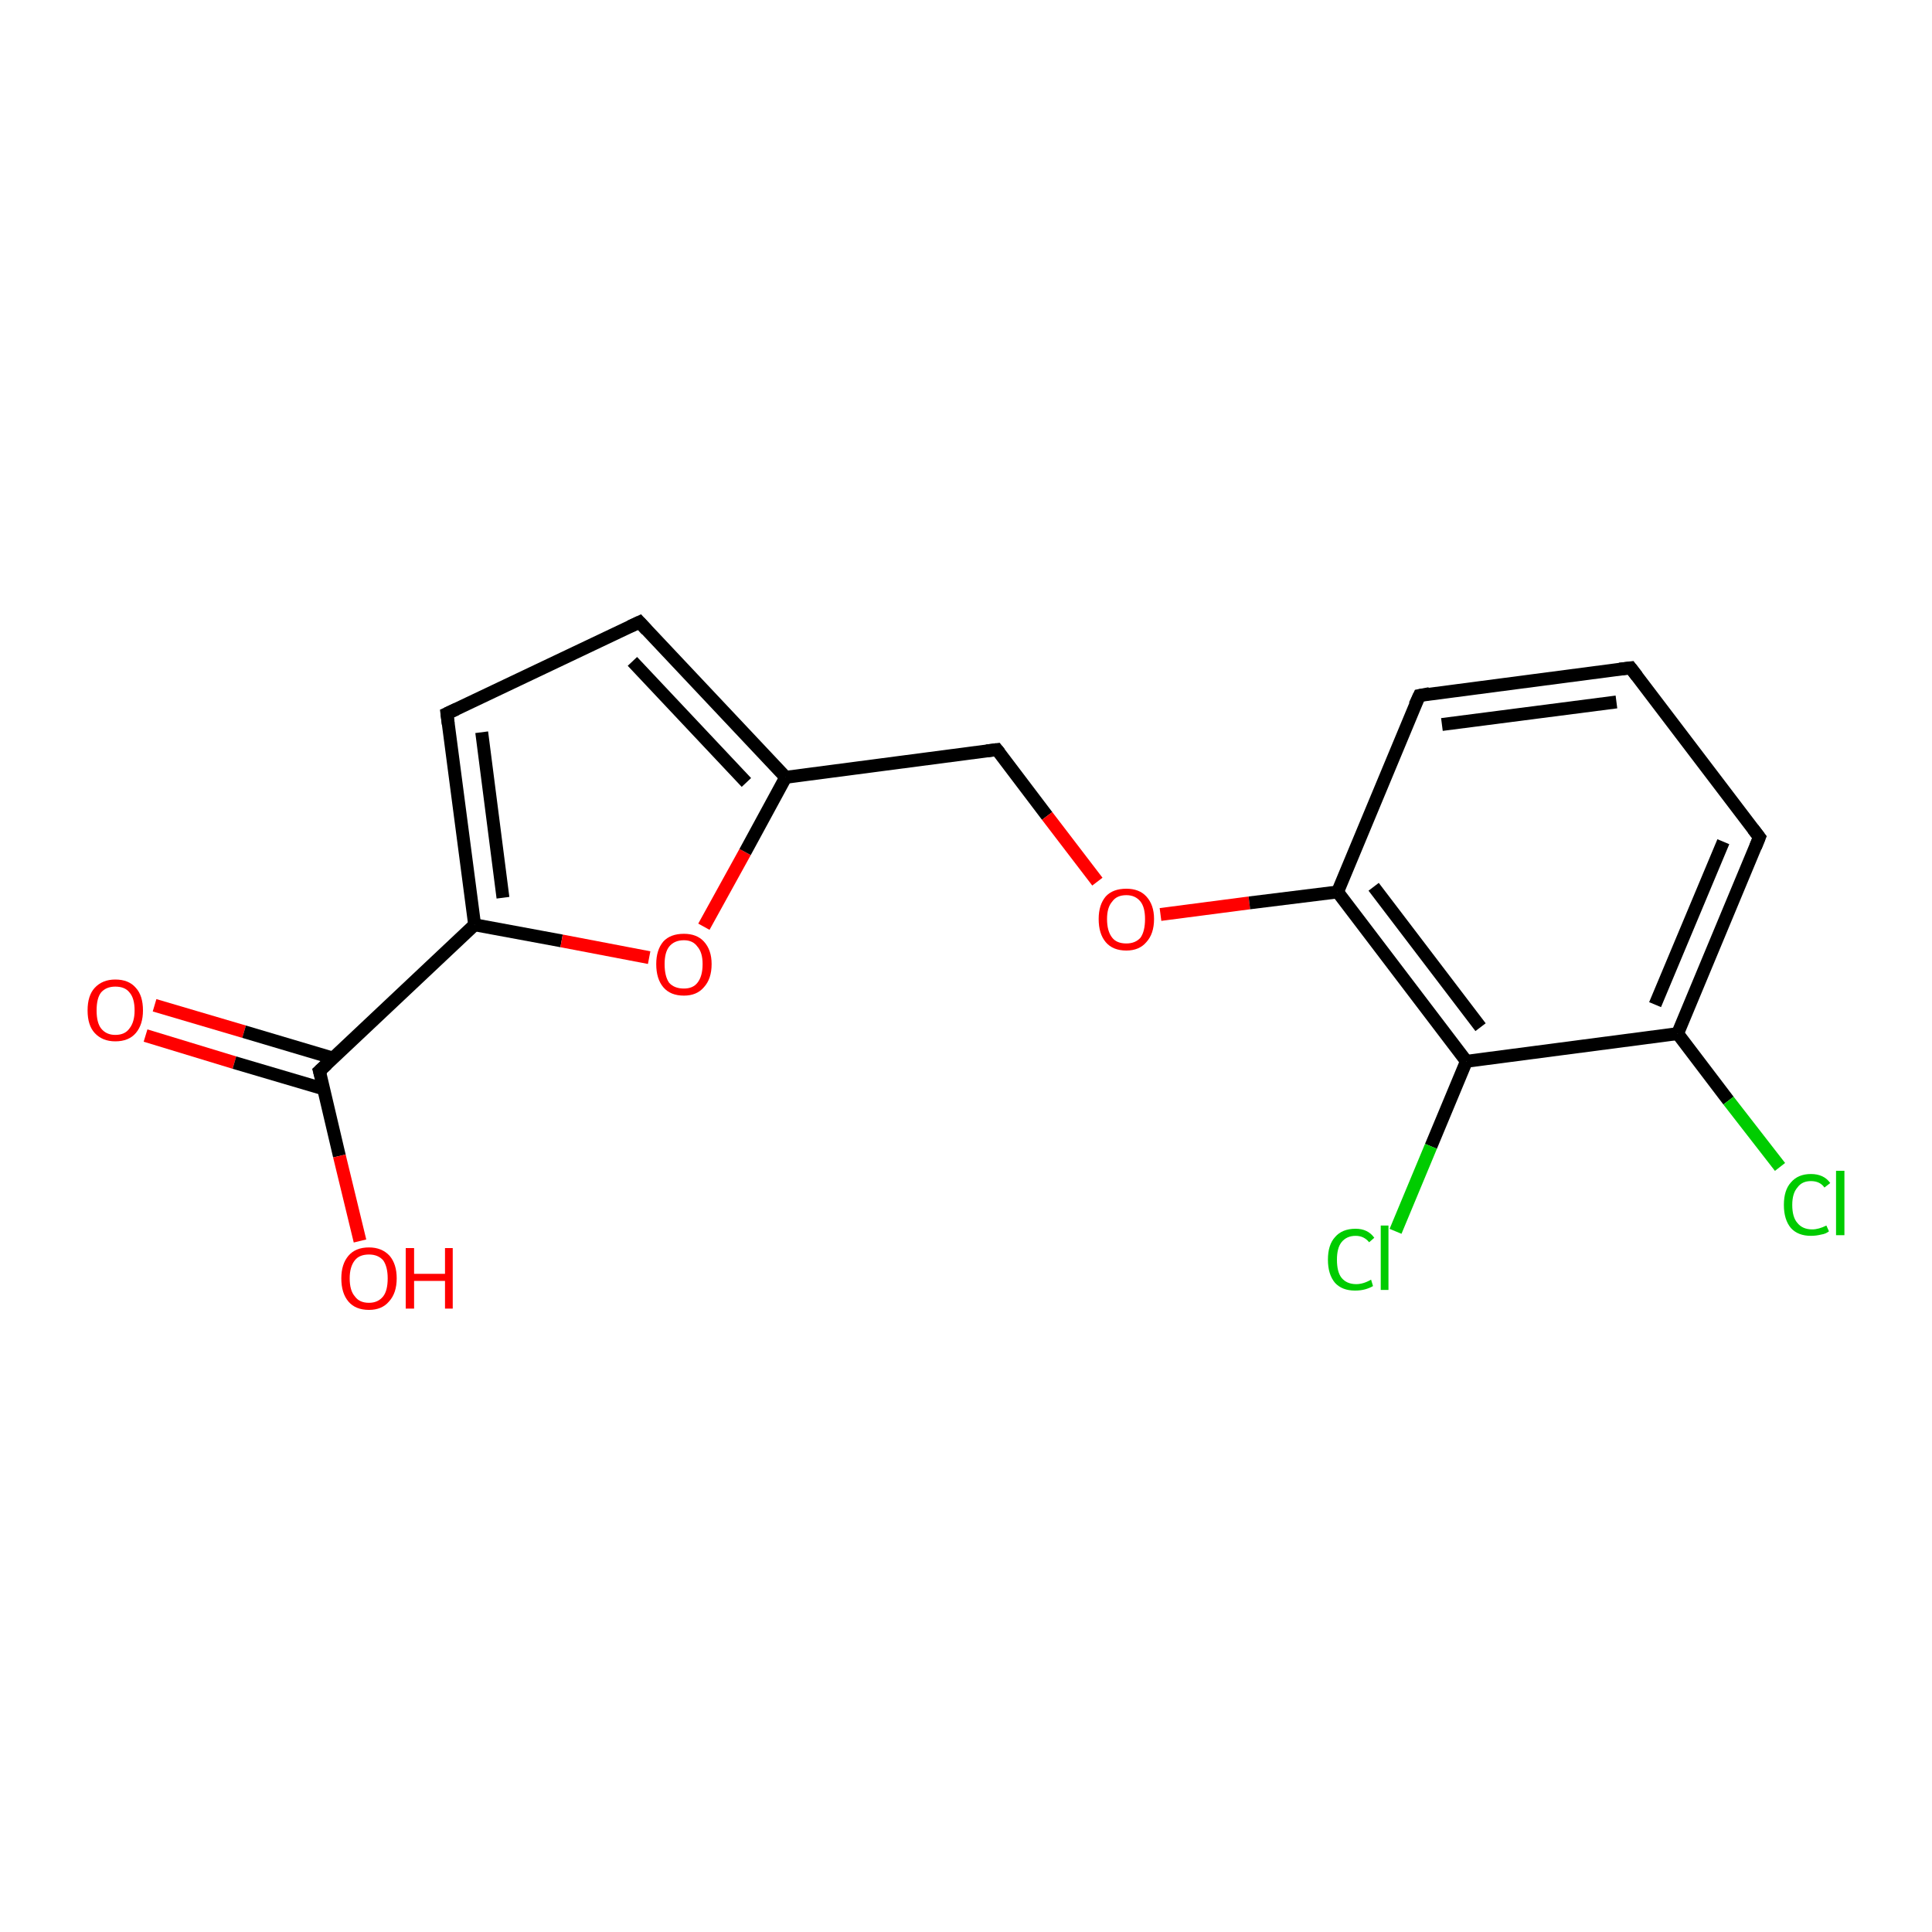 <?xml version='1.0' encoding='iso-8859-1'?>
<svg version='1.1' baseProfile='full'
              xmlns='http://www.w3.org/2000/svg'
                      xmlns:rdkit='http://www.rdkit.org/xml'
                      xmlns:xlink='http://www.w3.org/1999/xlink'
                  xml:space='preserve'
width='300px' height='300px' viewBox='0 0 300 300'>
<!-- END OF HEADER -->
<rect style='opacity:1.0;fill:#FFFFFF;stroke:none' width='300.0' height='300.0' x='0.0' y='0.0'> </rect>
<path class='bond-0 atom-0 atom-1' d='M 24.0,156.1 L 37.9,160.2' style='fill:none;fill-rule:evenodd;stroke:#FF0000;stroke-width:2.0px;stroke-linecap:butt;stroke-linejoin:miter;stroke-opacity:1' />
<path class='bond-0 atom-0 atom-1' d='M 37.9,160.2 L 51.7,164.3' style='fill:none;fill-rule:evenodd;stroke:#000000;stroke-width:2.0px;stroke-linecap:butt;stroke-linejoin:miter;stroke-opacity:1' />
<path class='bond-0 atom-0 atom-1' d='M 22.6,160.8 L 36.4,165.0' style='fill:none;fill-rule:evenodd;stroke:#FF0000;stroke-width:2.0px;stroke-linecap:butt;stroke-linejoin:miter;stroke-opacity:1' />
<path class='bond-0 atom-0 atom-1' d='M 36.4,165.0 L 50.3,169.1' style='fill:none;fill-rule:evenodd;stroke:#000000;stroke-width:2.0px;stroke-linecap:butt;stroke-linejoin:miter;stroke-opacity:1' />
<path class='bond-1 atom-1 atom-2' d='M 49.6,166.3 L 52.7,179.5' style='fill:none;fill-rule:evenodd;stroke:#000000;stroke-width:2.0px;stroke-linecap:butt;stroke-linejoin:miter;stroke-opacity:1' />
<path class='bond-1 atom-1 atom-2' d='M 52.7,179.5 L 55.9,192.7' style='fill:none;fill-rule:evenodd;stroke:#FF0000;stroke-width:2.0px;stroke-linecap:butt;stroke-linejoin:miter;stroke-opacity:1' />
<path class='bond-2 atom-1 atom-3' d='M 49.6,166.3 L 73.7,143.6' style='fill:none;fill-rule:evenodd;stroke:#000000;stroke-width:2.0px;stroke-linecap:butt;stroke-linejoin:miter;stroke-opacity:1' />
<path class='bond-3 atom-3 atom-4' d='M 73.7,143.6 L 87.2,146.1' style='fill:none;fill-rule:evenodd;stroke:#000000;stroke-width:2.0px;stroke-linecap:butt;stroke-linejoin:miter;stroke-opacity:1' />
<path class='bond-3 atom-3 atom-4' d='M 87.2,146.1 L 100.8,148.7' style='fill:none;fill-rule:evenodd;stroke:#FF0000;stroke-width:2.0px;stroke-linecap:butt;stroke-linejoin:miter;stroke-opacity:1' />
<path class='bond-4 atom-4 atom-5' d='M 109.3,143.9 L 115.7,132.3' style='fill:none;fill-rule:evenodd;stroke:#FF0000;stroke-width:2.0px;stroke-linecap:butt;stroke-linejoin:miter;stroke-opacity:1' />
<path class='bond-4 atom-4 atom-5' d='M 115.7,132.3 L 122.0,120.7' style='fill:none;fill-rule:evenodd;stroke:#000000;stroke-width:2.0px;stroke-linecap:butt;stroke-linejoin:miter;stroke-opacity:1' />
<path class='bond-5 atom-5 atom-6' d='M 122.0,120.7 L 99.3,96.6' style='fill:none;fill-rule:evenodd;stroke:#000000;stroke-width:2.0px;stroke-linecap:butt;stroke-linejoin:miter;stroke-opacity:1' />
<path class='bond-5 atom-5 atom-6' d='M 115.9,121.5 L 98.2,102.7' style='fill:none;fill-rule:evenodd;stroke:#000000;stroke-width:2.0px;stroke-linecap:butt;stroke-linejoin:miter;stroke-opacity:1' />
<path class='bond-6 atom-6 atom-7' d='M 99.3,96.6 L 69.4,110.8' style='fill:none;fill-rule:evenodd;stroke:#000000;stroke-width:2.0px;stroke-linecap:butt;stroke-linejoin:miter;stroke-opacity:1' />
<path class='bond-7 atom-5 atom-8' d='M 122.0,120.7 L 154.8,116.4' style='fill:none;fill-rule:evenodd;stroke:#000000;stroke-width:2.0px;stroke-linecap:butt;stroke-linejoin:miter;stroke-opacity:1' />
<path class='bond-8 atom-8 atom-9' d='M 154.8,116.4 L 162.6,126.7' style='fill:none;fill-rule:evenodd;stroke:#000000;stroke-width:2.0px;stroke-linecap:butt;stroke-linejoin:miter;stroke-opacity:1' />
<path class='bond-8 atom-8 atom-9' d='M 162.6,126.7 L 170.4,136.9' style='fill:none;fill-rule:evenodd;stroke:#FF0000;stroke-width:2.0px;stroke-linecap:butt;stroke-linejoin:miter;stroke-opacity:1' />
<path class='bond-9 atom-9 atom-10' d='M 180.2,142.0 L 194.0,140.2' style='fill:none;fill-rule:evenodd;stroke:#FF0000;stroke-width:2.0px;stroke-linecap:butt;stroke-linejoin:miter;stroke-opacity:1' />
<path class='bond-9 atom-9 atom-10' d='M 194.0,140.2 L 207.7,138.5' style='fill:none;fill-rule:evenodd;stroke:#000000;stroke-width:2.0px;stroke-linecap:butt;stroke-linejoin:miter;stroke-opacity:1' />
<path class='bond-10 atom-10 atom-11' d='M 207.7,138.5 L 227.7,164.8' style='fill:none;fill-rule:evenodd;stroke:#000000;stroke-width:2.0px;stroke-linecap:butt;stroke-linejoin:miter;stroke-opacity:1' />
<path class='bond-10 atom-10 atom-11' d='M 213.3,137.7 L 229.9,159.5' style='fill:none;fill-rule:evenodd;stroke:#000000;stroke-width:2.0px;stroke-linecap:butt;stroke-linejoin:miter;stroke-opacity:1' />
<path class='bond-11 atom-11 atom-12' d='M 227.7,164.8 L 222.2,178.0' style='fill:none;fill-rule:evenodd;stroke:#000000;stroke-width:2.0px;stroke-linecap:butt;stroke-linejoin:miter;stroke-opacity:1' />
<path class='bond-11 atom-11 atom-12' d='M 222.2,178.0 L 216.7,191.2' style='fill:none;fill-rule:evenodd;stroke:#00CC00;stroke-width:2.0px;stroke-linecap:butt;stroke-linejoin:miter;stroke-opacity:1' />
<path class='bond-12 atom-11 atom-13' d='M 227.7,164.8 L 260.5,160.5' style='fill:none;fill-rule:evenodd;stroke:#000000;stroke-width:2.0px;stroke-linecap:butt;stroke-linejoin:miter;stroke-opacity:1' />
<path class='bond-13 atom-13 atom-14' d='M 260.5,160.5 L 268.4,170.9' style='fill:none;fill-rule:evenodd;stroke:#000000;stroke-width:2.0px;stroke-linecap:butt;stroke-linejoin:miter;stroke-opacity:1' />
<path class='bond-13 atom-13 atom-14' d='M 268.4,170.9 L 276.4,181.2' style='fill:none;fill-rule:evenodd;stroke:#00CC00;stroke-width:2.0px;stroke-linecap:butt;stroke-linejoin:miter;stroke-opacity:1' />
<path class='bond-14 atom-13 atom-15' d='M 260.5,160.5 L 273.2,130.0' style='fill:none;fill-rule:evenodd;stroke:#000000;stroke-width:2.0px;stroke-linecap:butt;stroke-linejoin:miter;stroke-opacity:1' />
<path class='bond-14 atom-13 atom-15' d='M 257.0,156.0 L 267.6,130.7' style='fill:none;fill-rule:evenodd;stroke:#000000;stroke-width:2.0px;stroke-linecap:butt;stroke-linejoin:miter;stroke-opacity:1' />
<path class='bond-15 atom-15 atom-16' d='M 273.2,130.0 L 253.2,103.7' style='fill:none;fill-rule:evenodd;stroke:#000000;stroke-width:2.0px;stroke-linecap:butt;stroke-linejoin:miter;stroke-opacity:1' />
<path class='bond-16 atom-16 atom-17' d='M 253.2,103.7 L 220.4,108.0' style='fill:none;fill-rule:evenodd;stroke:#000000;stroke-width:2.0px;stroke-linecap:butt;stroke-linejoin:miter;stroke-opacity:1' />
<path class='bond-16 atom-16 atom-17' d='M 251.0,109.0 L 223.9,112.5' style='fill:none;fill-rule:evenodd;stroke:#000000;stroke-width:2.0px;stroke-linecap:butt;stroke-linejoin:miter;stroke-opacity:1' />
<path class='bond-17 atom-7 atom-3' d='M 69.4,110.8 L 73.7,143.6' style='fill:none;fill-rule:evenodd;stroke:#000000;stroke-width:2.0px;stroke-linecap:butt;stroke-linejoin:miter;stroke-opacity:1' />
<path class='bond-17 atom-7 atom-3' d='M 74.8,113.7 L 78.1,139.4' style='fill:none;fill-rule:evenodd;stroke:#000000;stroke-width:2.0px;stroke-linecap:butt;stroke-linejoin:miter;stroke-opacity:1' />
<path class='bond-18 atom-17 atom-10' d='M 220.4,108.0 L 207.7,138.5' style='fill:none;fill-rule:evenodd;stroke:#000000;stroke-width:2.0px;stroke-linecap:butt;stroke-linejoin:miter;stroke-opacity:1' />
<path d='M 49.8,167.0 L 49.6,166.3 L 50.8,165.2' style='fill:none;stroke:#000000;stroke-width:2.0px;stroke-linecap:butt;stroke-linejoin:miter;stroke-opacity:1;' />
<path d='M 100.4,97.8 L 99.3,96.6 L 97.8,97.3' style='fill:none;stroke:#000000;stroke-width:2.0px;stroke-linecap:butt;stroke-linejoin:miter;stroke-opacity:1;' />
<path d='M 70.9,110.1 L 69.4,110.8 L 69.6,112.4' style='fill:none;stroke:#000000;stroke-width:2.0px;stroke-linecap:butt;stroke-linejoin:miter;stroke-opacity:1;' />
<path d='M 153.2,116.6 L 154.8,116.4 L 155.2,116.9' style='fill:none;stroke:#000000;stroke-width:2.0px;stroke-linecap:butt;stroke-linejoin:miter;stroke-opacity:1;' />
<path d='M 272.6,131.5 L 273.2,130.0 L 272.2,128.7' style='fill:none;stroke:#000000;stroke-width:2.0px;stroke-linecap:butt;stroke-linejoin:miter;stroke-opacity:1;' />
<path d='M 254.2,105.0 L 253.2,103.7 L 251.5,103.9' style='fill:none;stroke:#000000;stroke-width:2.0px;stroke-linecap:butt;stroke-linejoin:miter;stroke-opacity:1;' />
<path d='M 222.0,107.7 L 220.4,108.0 L 219.7,109.5' style='fill:none;stroke:#000000;stroke-width:2.0px;stroke-linecap:butt;stroke-linejoin:miter;stroke-opacity:1;' />
<path class='atom-0' d='M 13.6 156.9
Q 13.6 154.6, 14.7 153.4
Q 15.9 152.1, 17.9 152.1
Q 20.0 152.1, 21.1 153.4
Q 22.2 154.6, 22.2 156.9
Q 22.2 159.1, 21.1 160.4
Q 20.0 161.7, 17.9 161.7
Q 15.9 161.7, 14.7 160.4
Q 13.6 159.2, 13.6 156.9
M 17.9 160.7
Q 19.4 160.7, 20.1 159.7
Q 20.9 158.7, 20.9 156.9
Q 20.9 155.0, 20.1 154.1
Q 19.4 153.2, 17.9 153.2
Q 16.5 153.2, 15.7 154.1
Q 15.0 155.0, 15.0 156.9
Q 15.0 158.8, 15.7 159.7
Q 16.5 160.7, 17.9 160.7
' fill='#FF0000'/>
<path class='atom-2' d='M 53.0 198.5
Q 53.0 196.3, 54.1 195.0
Q 55.2 193.7, 57.3 193.7
Q 59.3 193.7, 60.5 195.0
Q 61.6 196.3, 61.6 198.5
Q 61.6 200.8, 60.4 202.1
Q 59.3 203.4, 57.3 203.4
Q 55.2 203.4, 54.1 202.1
Q 53.0 200.8, 53.0 198.5
M 57.3 202.3
Q 58.7 202.3, 59.5 201.3
Q 60.2 200.4, 60.2 198.5
Q 60.2 196.7, 59.5 195.7
Q 58.7 194.8, 57.3 194.8
Q 55.8 194.8, 55.1 195.7
Q 54.3 196.7, 54.3 198.5
Q 54.3 200.4, 55.1 201.3
Q 55.8 202.3, 57.3 202.3
' fill='#FF0000'/>
<path class='atom-2' d='M 63.0 193.8
L 64.3 193.8
L 64.3 197.8
L 69.1 197.8
L 69.1 193.8
L 70.3 193.8
L 70.3 203.2
L 69.1 203.2
L 69.1 198.9
L 64.3 198.9
L 64.3 203.2
L 63.0 203.2
L 63.0 193.8
' fill='#FF0000'/>
<path class='atom-4' d='M 101.9 149.7
Q 101.9 147.5, 103.0 146.2
Q 104.1 145.0, 106.2 145.0
Q 108.2 145.0, 109.3 146.2
Q 110.5 147.5, 110.5 149.7
Q 110.5 152.0, 109.3 153.3
Q 108.2 154.6, 106.2 154.6
Q 104.1 154.6, 103.0 153.3
Q 101.9 152.0, 101.9 149.7
M 106.2 153.5
Q 107.6 153.5, 108.3 152.6
Q 109.1 151.6, 109.1 149.7
Q 109.1 147.9, 108.3 147.0
Q 107.6 146.0, 106.2 146.0
Q 104.7 146.0, 103.9 147.0
Q 103.2 147.9, 103.2 149.7
Q 103.2 151.6, 103.9 152.6
Q 104.7 153.5, 106.2 153.5
' fill='#FF0000'/>
<path class='atom-9' d='M 170.6 142.7
Q 170.6 140.5, 171.7 139.2
Q 172.8 138.0, 174.9 138.0
Q 176.9 138.0, 178.0 139.2
Q 179.2 140.5, 179.2 142.7
Q 179.2 145.0, 178.0 146.3
Q 176.9 147.6, 174.9 147.6
Q 172.8 147.6, 171.7 146.3
Q 170.6 145.0, 170.6 142.7
M 174.9 146.5
Q 176.3 146.5, 177.1 145.6
Q 177.8 144.6, 177.8 142.7
Q 177.8 140.9, 177.1 140.0
Q 176.3 139.0, 174.9 139.0
Q 173.4 139.0, 172.7 140.0
Q 171.9 140.9, 171.9 142.7
Q 171.9 144.6, 172.7 145.6
Q 173.4 146.5, 174.9 146.5
' fill='#FF0000'/>
<path class='atom-12' d='M 206.2 195.6
Q 206.2 193.3, 207.3 192.1
Q 208.4 190.8, 210.5 190.8
Q 212.4 190.8, 213.4 192.2
L 212.6 192.9
Q 211.8 191.9, 210.5 191.9
Q 209.1 191.9, 208.3 192.9
Q 207.6 193.8, 207.6 195.6
Q 207.6 197.5, 208.3 198.4
Q 209.1 199.4, 210.6 199.4
Q 211.7 199.4, 212.9 198.7
L 213.2 199.7
Q 212.7 200.0, 212.0 200.2
Q 211.3 200.4, 210.4 200.4
Q 208.4 200.4, 207.3 199.2
Q 206.2 197.9, 206.2 195.6
' fill='#00CC00'/>
<path class='atom-12' d='M 214.4 190.3
L 215.6 190.3
L 215.6 200.3
L 214.4 200.3
L 214.4 190.3
' fill='#00CC00'/>
<path class='atom-14' d='M 277.0 187.1
Q 277.0 184.8, 278.1 183.6
Q 279.2 182.3, 281.2 182.3
Q 283.2 182.3, 284.2 183.7
L 283.3 184.4
Q 282.6 183.4, 281.2 183.4
Q 279.8 183.4, 279.1 184.4
Q 278.3 185.3, 278.3 187.1
Q 278.3 189.0, 279.1 189.9
Q 279.9 190.9, 281.4 190.9
Q 282.4 190.9, 283.6 190.3
L 284.0 191.2
Q 283.5 191.6, 282.8 191.7
Q 282.0 191.9, 281.2 191.9
Q 279.2 191.9, 278.1 190.7
Q 277.0 189.4, 277.0 187.1
' fill='#00CC00'/>
<path class='atom-14' d='M 285.1 181.8
L 286.4 181.8
L 286.4 191.8
L 285.1 191.8
L 285.1 181.8
' fill='#00CC00'/>
</svg>
